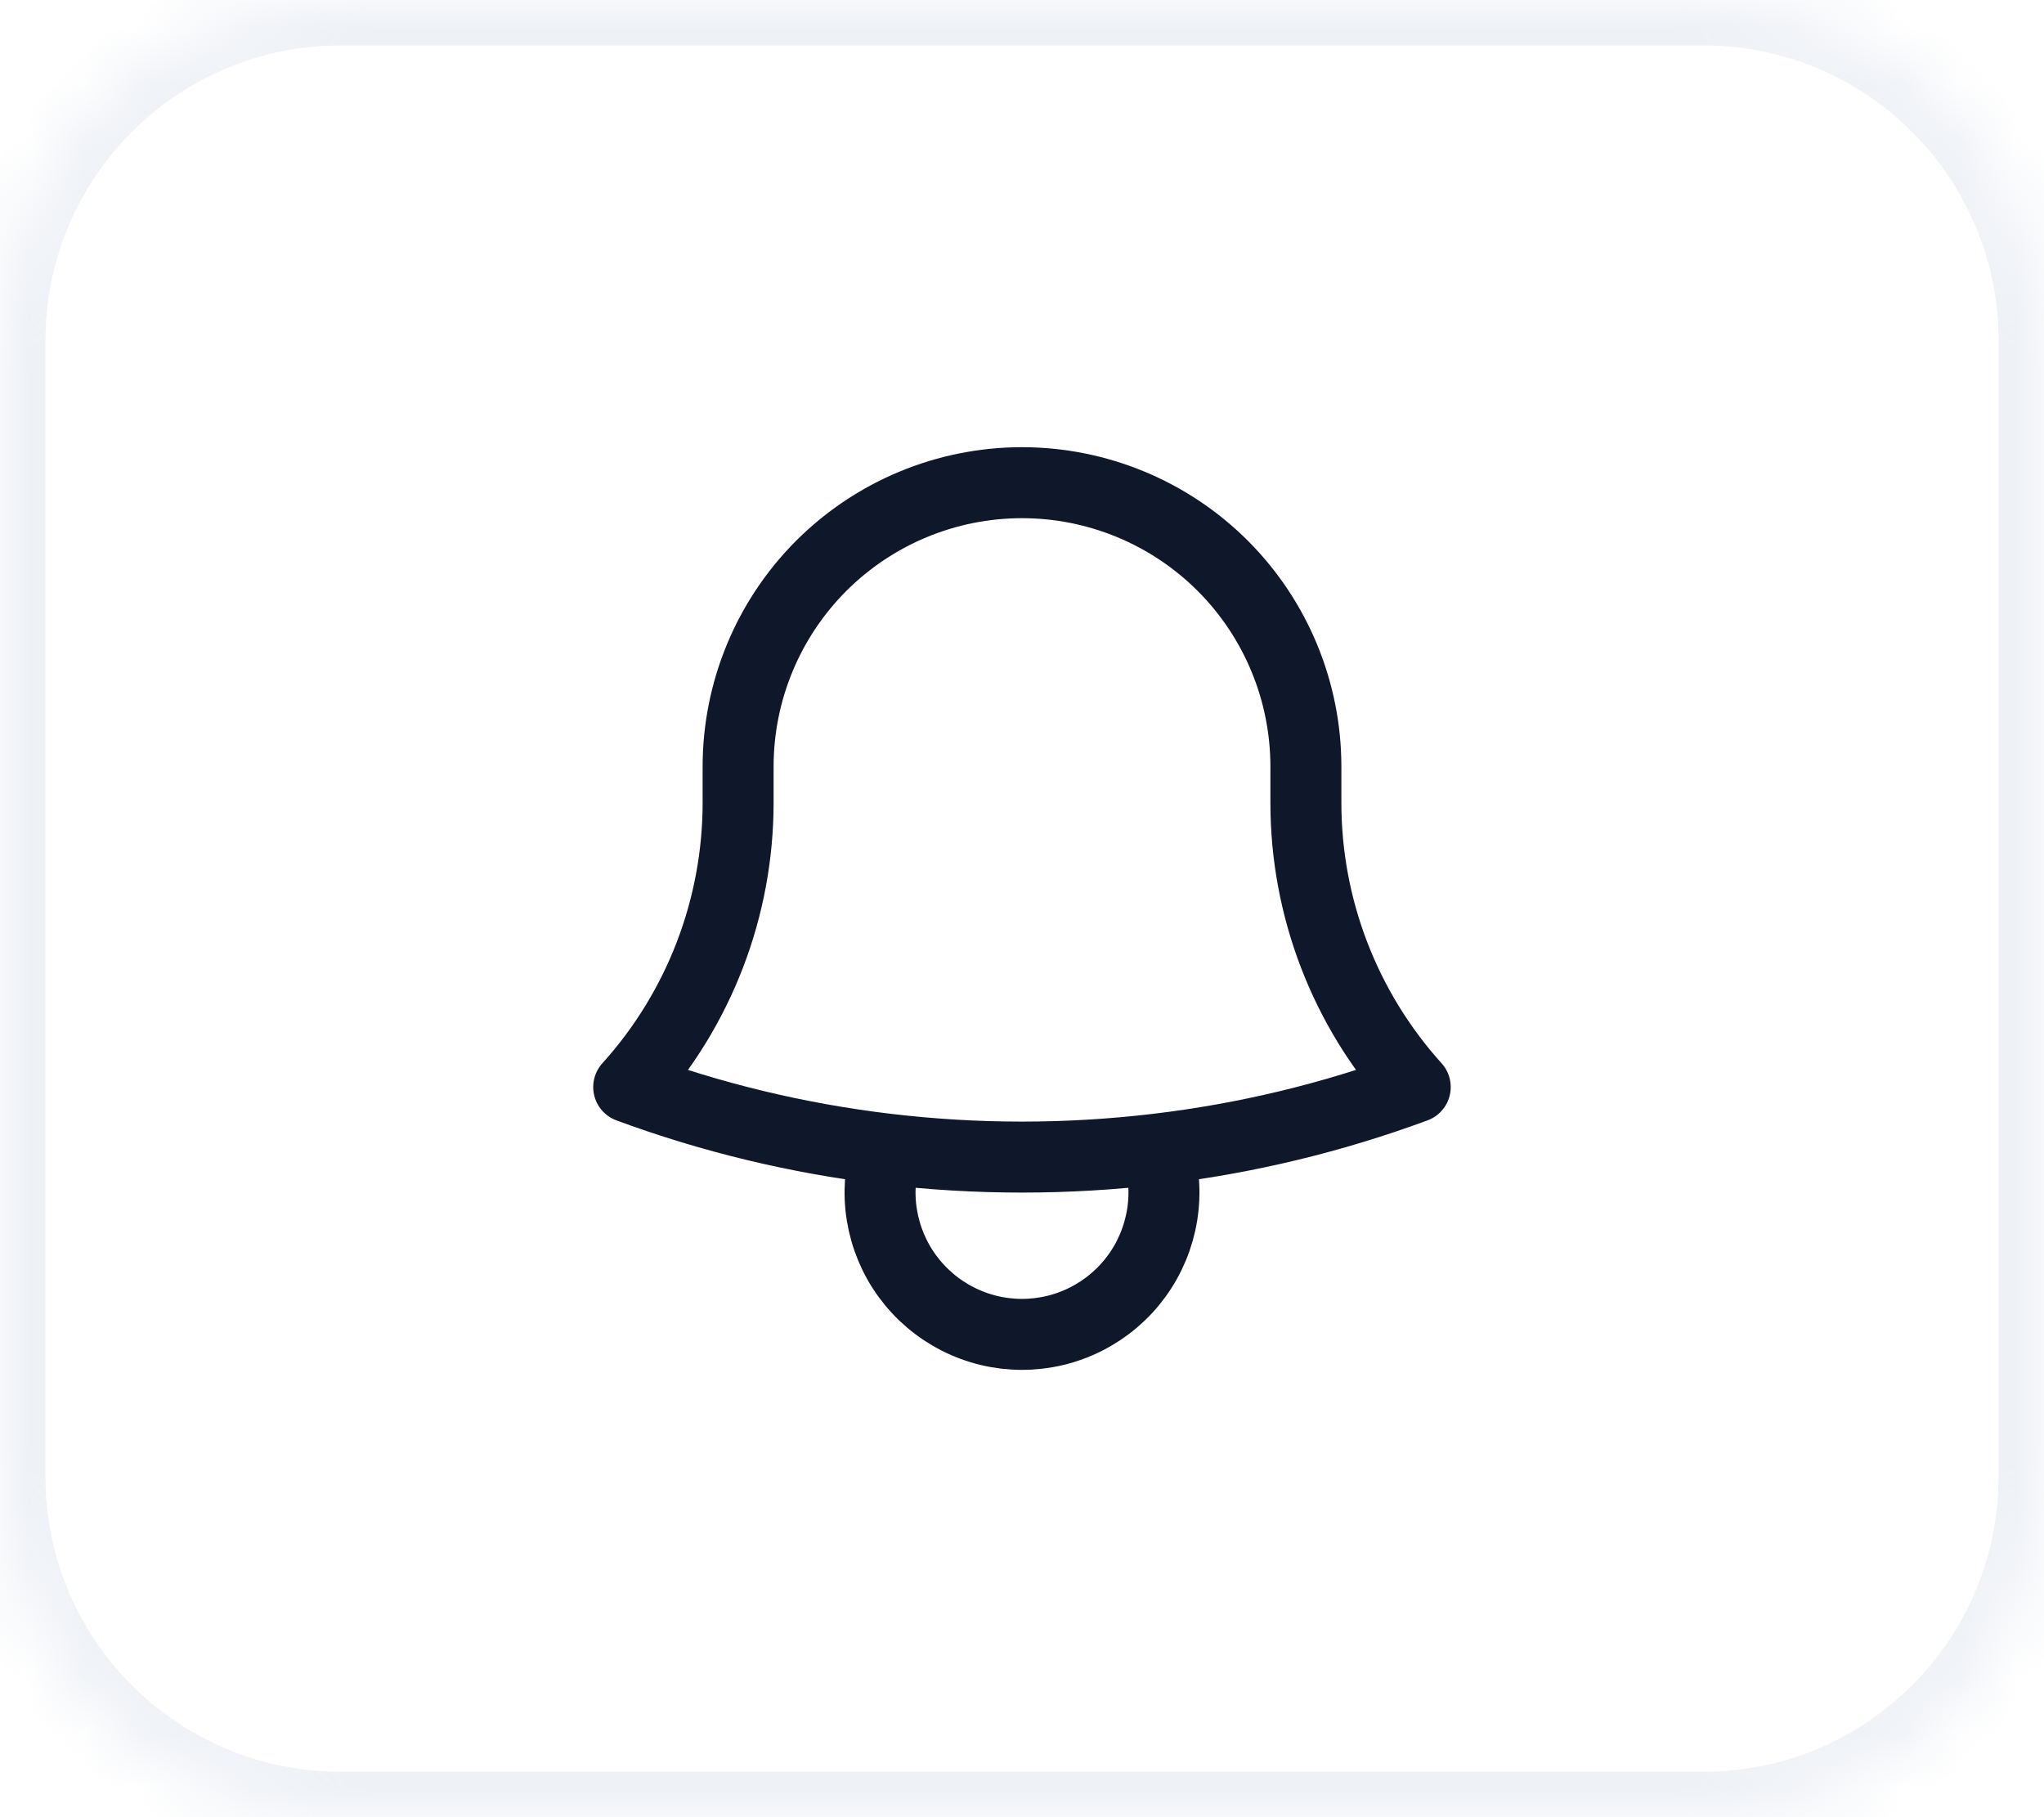<svg width="36" height="32" viewBox="0 0 36 32" fill="none" xmlns="http://www.w3.org/2000/svg">
<mask id="path-1-inside-1_6503_1973" fill="white">
<path d="M0 6C0 2.686 2.686 0 6 0H30C33.314 0 36 2.686 36 6V26C36 29.314 33.314 32 30 32H6C2.686 32 0 29.314 0 26V6Z"/>
</mask>
<path d="M6 0V0.8H30V0V-0.8H6V0ZM36 6H35.2V26H36H36.8V6H36ZM30 32V31.2H6V32V32.8H30V32ZM0 26H0.8V6H0H-0.8V26H0ZM6 32V31.2C3.128 31.2 0.8 28.872 0.8 26H0H-0.8C-0.8 29.756 2.244 32.8 6 32.8V32ZM36 26H35.2C35.2 28.872 32.872 31.2 30 31.2V32V32.8C33.755 32.8 36.8 29.756 36.8 26H36ZM30 0V0.8C32.872 0.8 35.2 3.128 35.2 6H36H36.8C36.8 2.244 33.755 -0.8 30 -0.8V0ZM6 0V-0.8C2.244 -0.8 -0.8 2.244 -0.8 6H0H0.8C0.8 3.128 3.128 0.8 6 0.8V0Z" fill="#E2E8F0" fill-opacity="0.6" mask="url(#path-1-inside-1_6503_1973)"/>
<path d="M20.381 20.235C21.933 20.051 23.459 19.685 24.926 19.143C23.684 17.767 22.997 15.979 23 14.125V13.542V13.5C23 12.174 22.473 10.902 21.536 9.964C20.598 9.027 19.326 8.5 18 8.5C16.674 8.5 15.402 9.027 14.464 9.964C13.527 10.902 13 12.174 13 13.5V14.125C13.002 15.979 12.316 17.767 11.073 19.143C12.518 19.677 14.04 20.047 15.619 20.235M20.381 20.235C18.799 20.423 17.201 20.423 15.619 20.235M20.381 20.235C20.501 20.61 20.531 21.008 20.468 21.396C20.405 21.785 20.252 22.153 20.02 22.471C19.788 22.789 19.484 23.048 19.133 23.226C18.782 23.405 18.394 23.498 18 23.498C17.606 23.498 17.218 23.405 16.867 23.226C16.516 23.048 16.213 22.789 15.98 22.471C15.748 22.153 15.595 21.785 15.532 21.396C15.469 21.008 15.499 20.61 15.619 20.235" stroke="#0F172A" stroke-width="1.25" stroke-linecap="round" stroke-linejoin="round"/>
</svg>
